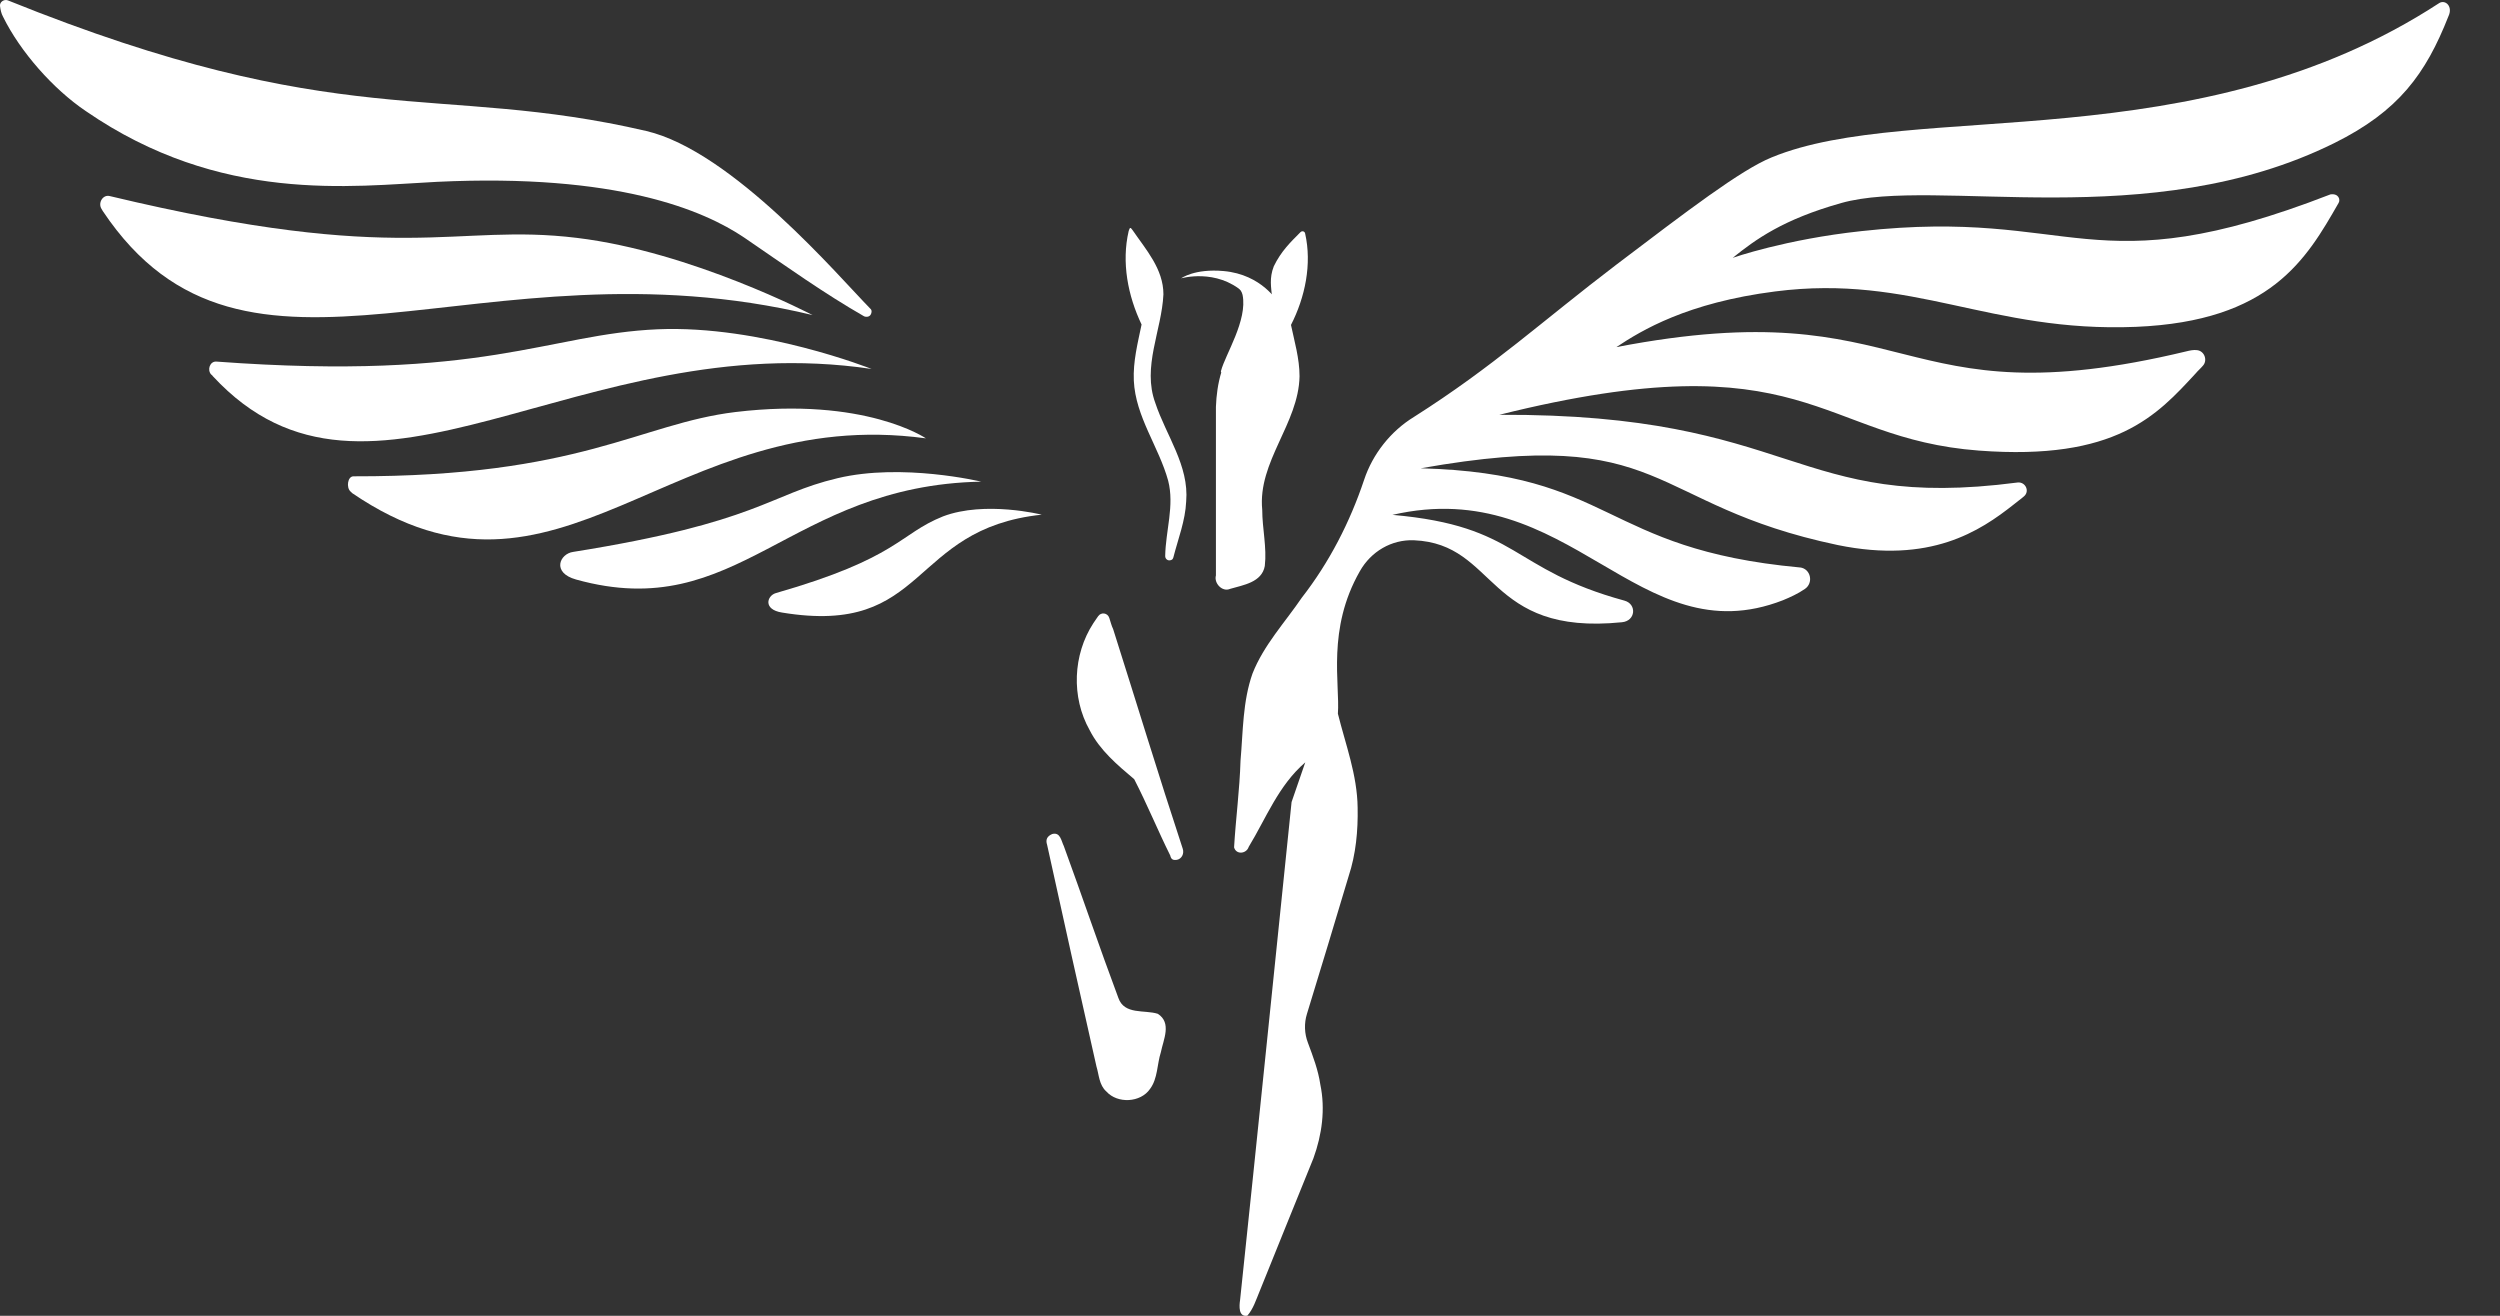 <svg width="38" height="20" viewBox="0 0 38 20" fill="none" xmlns="http://www.w3.org/2000/svg">
<rect x="0" y="0" width="38" height="20" fill="#333333" stroke="none"/>
<path d="M12.351 4.789C7.283 3.57 3.742 6.467 1.563 3.209C1.557 3.196 1.55 3.19 1.544 3.177C1.485 3.085 1.563 2.954 1.667 2.98C6.155 4.055 6.885 3.386 8.77 3.616C10.512 3.826 12.351 4.789 12.351 4.789Z" fill="white"/>
<path d="M13.248 5.608C8.787 4.946 5.623 8.295 3.236 5.719C3.23 5.712 3.223 5.699 3.21 5.693C3.145 5.621 3.191 5.49 3.288 5.496C7.365 5.798 8.324 5.077 10 5.005C11.565 4.939 13.248 5.608 13.248 5.608Z" fill="white"/>
<path d="M14.074 6.663C10.18 6.132 8.51 9.646 5.354 7.496C5.347 7.489 5.341 7.483 5.327 7.47C5.262 7.411 5.282 7.24 5.373 7.24C8.823 7.247 9.723 6.44 11.178 6.263C13.148 6.027 14.074 6.663 14.074 6.663Z" fill="white"/>
<path d="M15.834 7.823C13.799 8.04 14.118 9.678 11.888 9.311C11.594 9.265 11.659 9.056 11.79 9.016C13.662 8.479 13.662 8.118 14.334 7.849C14.973 7.607 15.834 7.823 15.834 7.823Z" fill="white"/>
<path d="M14.914 7.321C11.979 7.38 11.229 9.497 8.757 8.809C8.379 8.704 8.509 8.416 8.712 8.389C11.542 7.937 11.679 7.518 12.729 7.269C13.714 7.033 14.914 7.321 14.914 7.321Z" fill="white"/>
<path d="M13.234 4.783C13.215 4.816 13.169 4.823 13.136 4.809C12.53 4.462 11.962 4.056 11.31 3.61C10.697 3.197 9.38 2.633 6.64 2.764C5.336 2.83 3.353 3.099 1.305 1.689C0.809 1.355 0.307 0.785 0.046 0.254C0.02 0.208 0.007 0.149 0 0.09C-0.006 0.031 0.059 -0.015 0.118 0.005C5.186 2.05 6.634 1.25 9.823 1.991C11.134 2.299 12.758 4.213 13.228 4.691C13.254 4.711 13.254 4.75 13.234 4.783Z" fill="white"/>
<path d="M17.645 15.994C17.586 16.177 17.599 16.393 17.481 16.551C17.338 16.761 16.986 16.78 16.816 16.59C16.705 16.492 16.705 16.335 16.666 16.21C16.412 15.089 16.164 13.968 15.916 12.841C15.89 12.762 15.916 12.71 15.994 12.677C16.118 12.644 16.131 12.782 16.17 12.86C16.451 13.627 16.712 14.401 16.999 15.168C17.09 15.43 17.397 15.345 17.599 15.41C17.814 15.548 17.683 15.803 17.645 15.994Z" fill="white"/>
<path d="M17.977 12.899C18.003 12.972 17.964 13.057 17.886 13.07C17.84 13.076 17.801 13.07 17.788 13.004C17.599 12.624 17.436 12.224 17.24 11.844C16.985 11.628 16.718 11.405 16.562 11.097C16.281 10.598 16.307 9.95 16.62 9.471C16.646 9.438 16.666 9.399 16.692 9.366C16.738 9.301 16.835 9.314 16.861 9.392C16.881 9.451 16.894 9.51 16.92 9.563C17.272 10.671 17.612 11.791 17.977 12.899Z" fill="white"/>
<path d="M18.03 7.621C18.017 7.916 17.907 8.191 17.835 8.473C17.828 8.493 17.822 8.506 17.802 8.512C17.756 8.532 17.711 8.499 17.711 8.453C17.717 8.067 17.854 7.686 17.756 7.306C17.613 6.788 17.26 6.336 17.234 5.785C17.221 5.497 17.293 5.215 17.352 4.933C17.143 4.494 17.045 3.989 17.156 3.511C17.175 3.452 17.182 3.452 17.215 3.498C17.417 3.793 17.684 4.088 17.684 4.474C17.658 5.025 17.358 5.576 17.561 6.126C17.724 6.618 18.076 7.077 18.03 7.621Z" fill="white"/>
<path d="M19.753 5.719C19.74 6.44 19.114 7.017 19.186 7.751C19.186 8.033 19.258 8.321 19.225 8.603C19.18 8.852 18.899 8.892 18.697 8.951C18.579 9.003 18.449 8.865 18.482 8.747C18.482 7.895 18.482 7.036 18.482 6.184C18.495 5.83 18.579 5.457 18.821 5.188C18.971 5.011 19.127 4.834 19.29 4.657C19.323 4.618 19.343 4.572 19.336 4.526C19.323 4.369 19.29 4.231 19.362 4.047C19.473 3.818 19.617 3.68 19.766 3.53C19.793 3.503 19.832 3.516 19.838 3.549C19.943 4.015 19.838 4.519 19.623 4.939C19.675 5.188 19.753 5.45 19.753 5.719Z" fill="white"/>
<path d="M27.987 3.086C27.1 3.336 26.689 3.637 26.337 3.919C26.337 3.919 27.139 3.637 28.293 3.513C31.568 3.152 31.757 4.378 35.422 2.955C35.546 2.936 35.579 3.034 35.546 3.086C35.057 3.939 34.516 4.882 32.468 4.968C30.237 5.059 29.076 4.161 26.982 4.43C25.645 4.601 24.954 5.02 24.569 5.276C29.135 4.397 28.756 6.416 33.231 5.341C33.283 5.328 33.342 5.315 33.394 5.322C33.511 5.335 33.557 5.479 33.485 5.558C33.453 5.597 33.407 5.636 33.374 5.676C32.787 6.311 32.168 7.006 30.08 6.849C27.628 6.665 27.472 5.138 22.789 6.305C27.328 6.285 27.25 7.78 30.668 7.334C30.785 7.321 30.857 7.465 30.765 7.544C30.713 7.59 30.654 7.629 30.609 7.668C30.094 8.075 29.343 8.573 27.935 8.285C25 7.668 25.372 6.449 21.595 7.118C24.537 7.196 24.334 8.344 27.354 8.625C27.354 8.625 27.354 8.625 27.361 8.625C27.524 8.645 27.57 8.861 27.433 8.953C27.328 9.025 27.211 9.078 27.1 9.124C24.895 9.982 23.871 7.203 21.165 7.826C23.102 7.996 22.945 8.652 24.693 9.13C24.882 9.183 24.863 9.438 24.654 9.458C22.58 9.668 22.762 8.265 21.491 8.212C21.151 8.199 20.838 8.383 20.669 8.684C20.167 9.563 20.369 10.395 20.336 10.848C20.453 11.319 20.63 11.778 20.636 12.276C20.643 12.624 20.61 12.984 20.499 13.319C20.291 14.014 20.082 14.708 19.866 15.41C19.821 15.554 19.827 15.711 19.88 15.849C19.958 16.059 20.036 16.262 20.069 16.485C20.147 16.858 20.095 17.245 19.964 17.606C19.691 18.281 19.416 18.956 19.142 19.638C19.09 19.762 19.051 19.893 18.96 19.998C18.823 20.024 18.836 19.848 18.849 19.762C19.116 17.238 19.371 14.715 19.632 12.191L19.84 11.588C19.43 11.942 19.247 12.434 18.98 12.873C18.947 12.978 18.79 12.997 18.758 12.88C18.784 12.44 18.843 12.001 18.856 11.562C18.895 11.116 18.888 10.664 19.038 10.238C19.208 9.805 19.534 9.458 19.788 9.084C20.206 8.547 20.519 7.937 20.734 7.295C20.864 6.901 21.139 6.554 21.491 6.338C22.71 5.564 23.421 4.896 24.576 4.017C25.639 3.211 26.461 2.582 26.93 2.392C29.076 1.507 33.387 2.457 37.079 0.045C37.17 -0.008 37.288 0.097 37.216 0.248C36.87 1.126 36.459 1.69 35.481 2.175C32.663 3.571 29.428 2.68 27.987 3.086Z" fill="white"/>
<path d="M19.427 4.598C19.427 4.598 19.186 4.172 18.599 4.12C18.155 4.08 17.953 4.231 17.953 4.231C17.953 4.231 18.488 4.074 18.905 4.448C19.323 4.821 19.095 5.142 19.095 5.142C19.095 5.142 19.551 4.874 19.427 4.598Z" fill="white"/>
<path d="M19.402 4.541C19.402 4.541 19.096 4.214 18.469 4.188C18.469 4.188 18.841 4.279 18.887 4.482C18.965 4.869 18.625 5.387 18.56 5.636C18.508 5.859 19.402 4.541 19.402 4.541Z" fill="white"/>
</svg>
